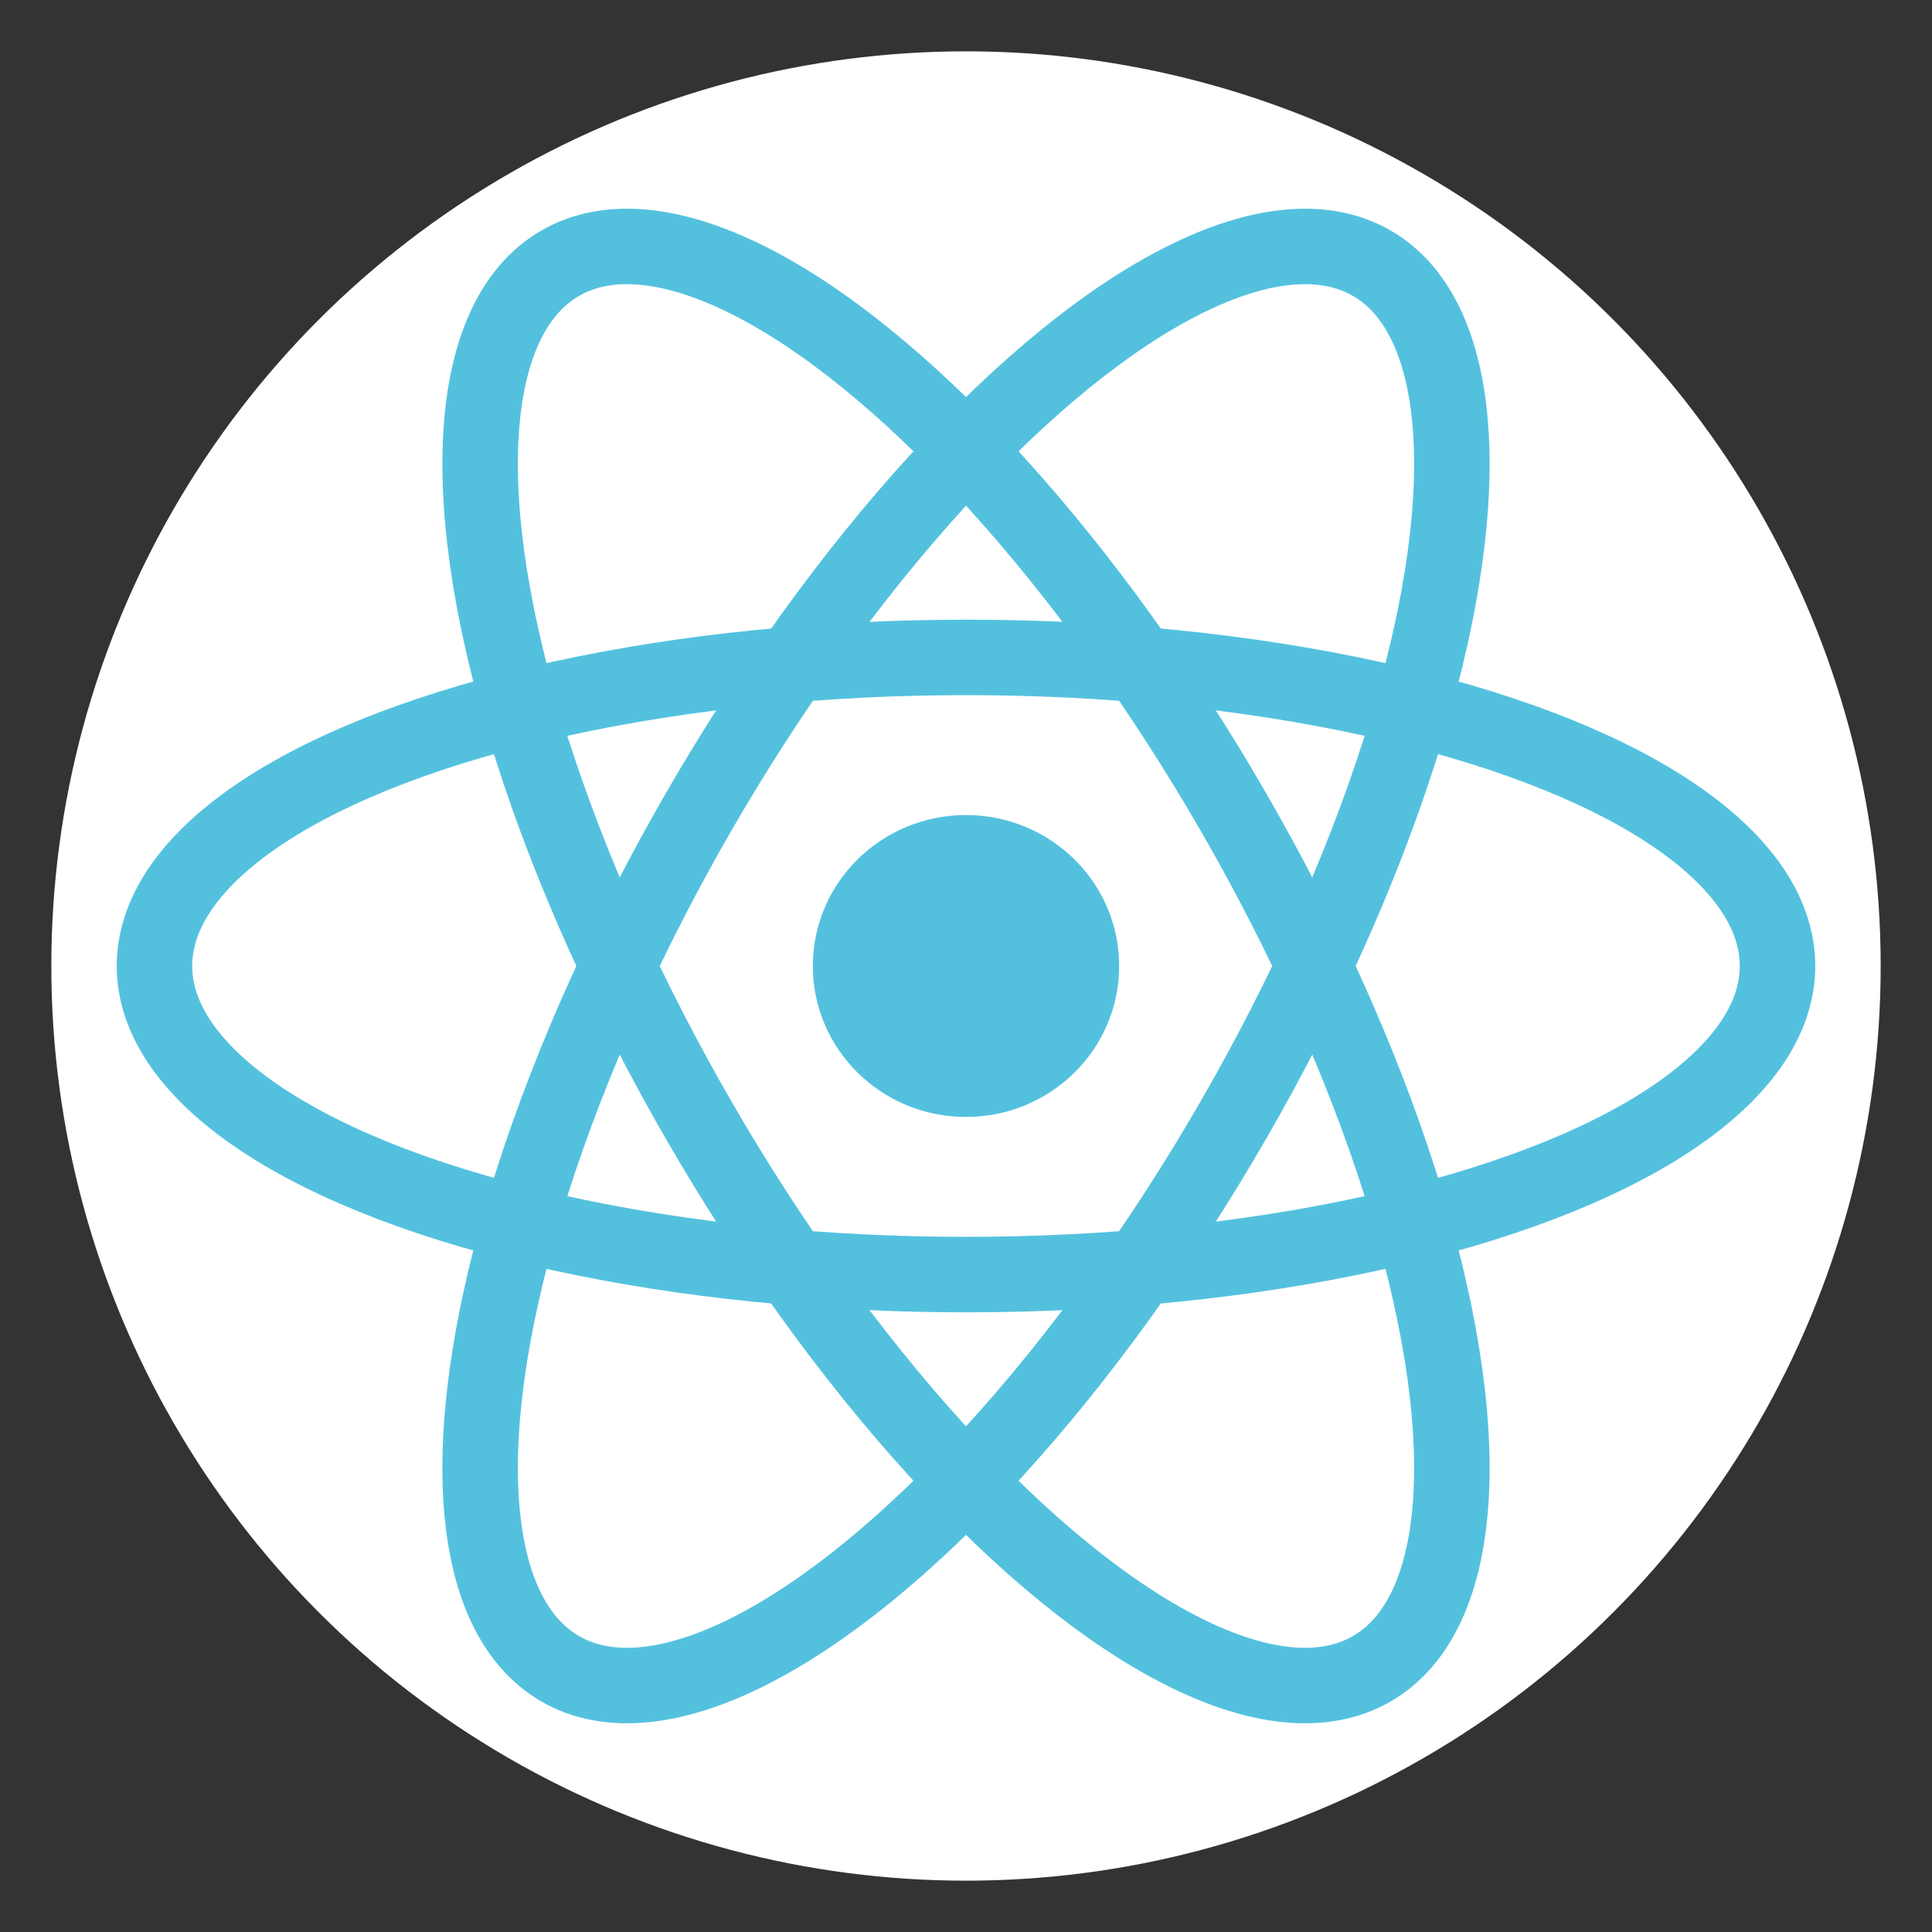 <?xml version="1.0" encoding="UTF-8" standalone="no"?>
<svg
   xmlns="http://www.w3.org/2000/svg"
   width="256"
   height="256"
   viewBox="0 0 256 256"
   version="1.1"
   preserveAspectRatio="xMidYMid">
  <rect x="0" y="0" width="256" height="256" fill="#333333" stroke="none"/>
  <circle
     style="fill:#ffffff;fill-opacity:1;stroke:none;stroke-width:9.753;stroke-miterlimit:4;stroke-dasharray:none;stroke-opacity:1"
     id="path925"
     cx="128"
     cy="128"
     r="121.199" />
  <ellipse
     style="fill:none;stroke:#53c1de;stroke-width:10;stroke-miterlimit:4;stroke-dasharray:none;stroke-opacity:1"
     id="path841"
     ry="40.89"
     rx="107.531"
     cy="128"
     cx="128" />
  <ellipse
     style="fill:#53c1de;fill-opacity:1;stroke:none;stroke-width:8.527;stroke-miterlimit:4;stroke-dasharray:none;stroke-opacity:1"
     id="path843"
     cx="128"
     cy="128"
     rx="20.295"
     ry="20.002" />
  <ellipse
     style="fill:none;stroke:#53c1de;stroke-width:10;stroke-miterlimit:4;stroke-dasharray:none;stroke-opacity:1"
     id="path841-7"
     ry="40.89"
     rx="107.531"
     cy="-46.851"
     cx="174.851"
     transform="rotate(60)" />
  <ellipse
     style="fill:none;stroke:#53c1de;stroke-width:10;stroke-miterlimit:4;stroke-dasharray:none;stroke-opacity:1"
     id="path841-7-5"
     ry="40.89"
     rx="107.531"
     cy="-174.851"
     cx="46.851"
     transform="rotate(120)" />
</svg>
